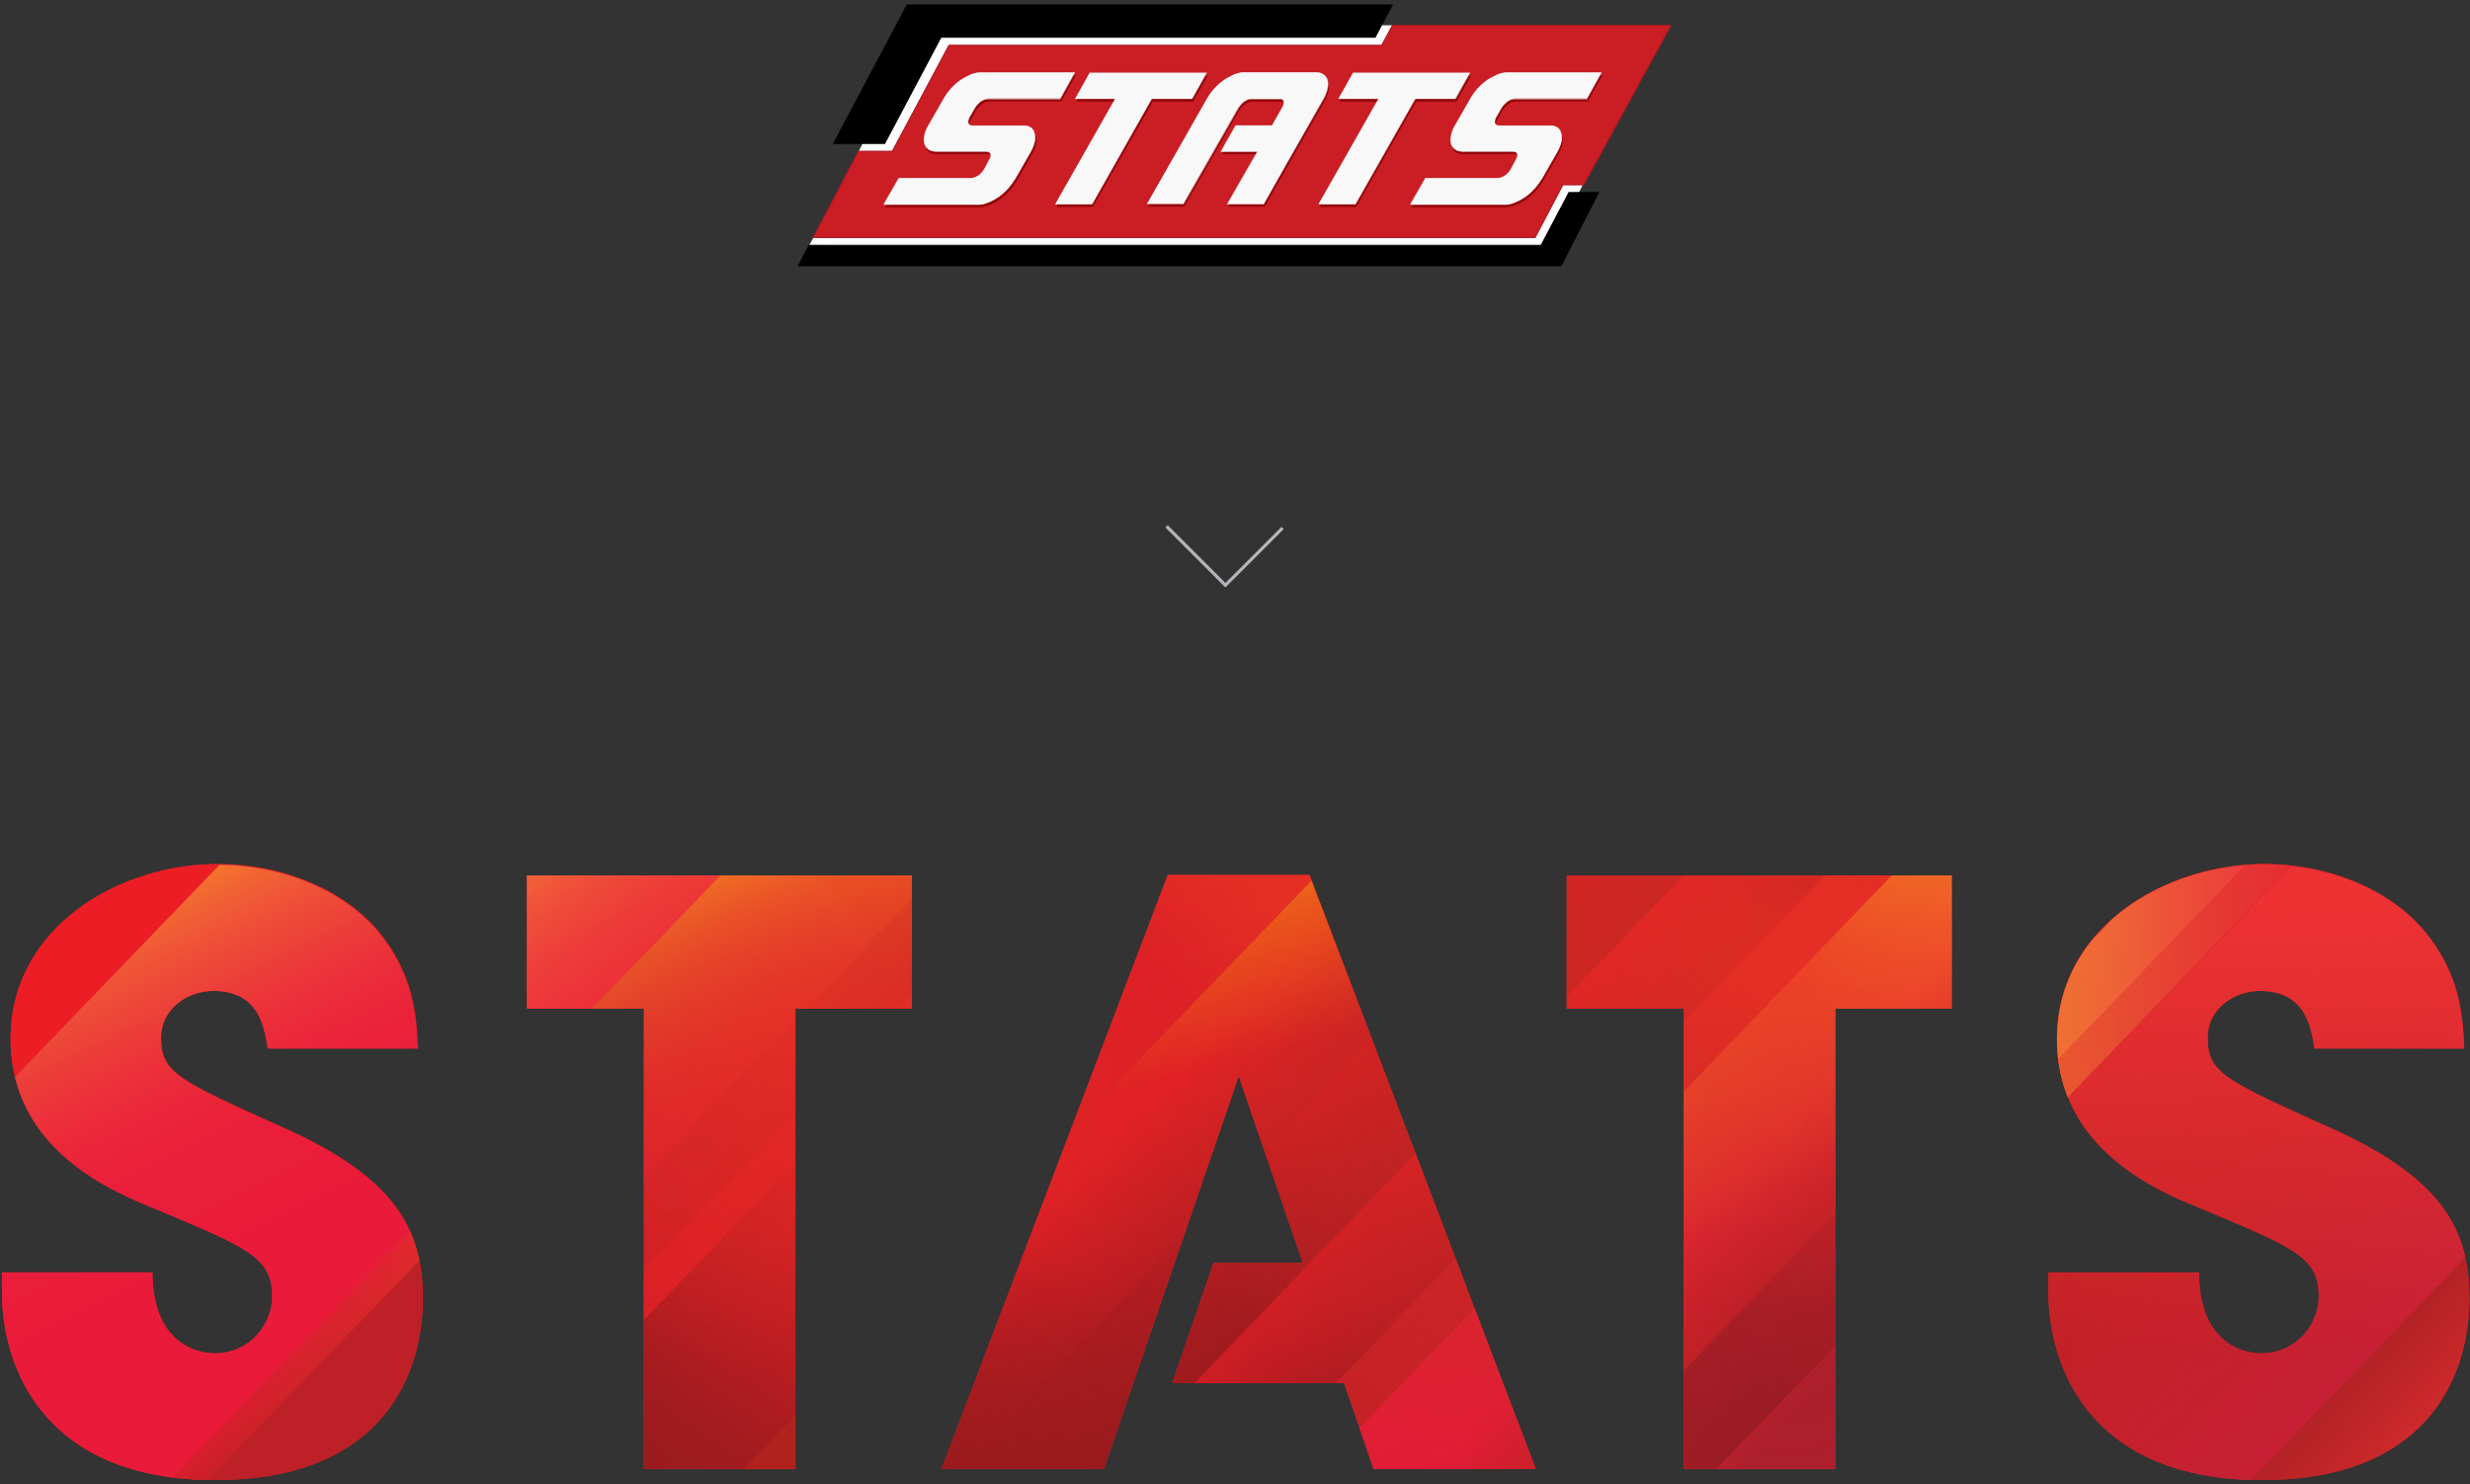<?xml version="1.0" encoding="utf-8"?>
<!-- Generator: Adobe Illustrator 21.0.2, SVG Export Plug-In . SVG Version: 6.00 Build 0)  -->
<svg version="1.1" id="Layer_1" xmlns="http://www.w3.org/2000/svg" xmlns:xlink="http://www.w3.org/1999/xlink" x="0px" y="0px"
	 viewBox="0 0 772 463.9" style="enable-background:new 0 0 772 463.9;" xml:space="preserve">
<rect x="0" y="0" width="772" height="463.9" fill="#333333" stroke="none"/>
<style type="text/css">
	.st0{clip-path:url(#SVGID_1_);fill-rule:evenodd;clip-rule:evenodd;fill:#FFFFFF;}
	.st1{clip-path:url(#SVGID_1_);fill:#CB1E24;}
	.st2{clip-path:url(#SVGID_1_);fill:#A71825;}
	.st3{clip-path:url(#SVGID_1_);fill-rule:evenodd;clip-rule:evenodd;}
	.st4{clip-path:url(#SVGID_1_);}
	.st5{clip-path:url(#SVGID_1_);fill:#94070A;}
	.st6{clip-path:url(#SVGID_1_);fill:#F8F8F9;}
	.st7{fill:none;stroke:#B3B5BA;stroke-miterlimit:10;}
	.st8{clip-path:url(#SVGID_4_);}
	.st9{fill:#DB1F26;}
	.st10{fill:#EA1B3A;}
	.st11{opacity:0.6;fill:url(#SVGID_5_);}
	.st12{fill:#EC1D25;}
	.st13{opacity:0.6;fill:url(#SVGID_6_);}
	.st14{fill:url(#SVGID_7_);}
	.st15{opacity:0.6;fill:url(#SVGID_8_);}
	.st16{opacity:0.2;fill:url(#SVGID_9_);}
	.st17{opacity:0.2;fill:url(#SVGID_10_);}
	.st18{opacity:0.15;fill:url(#SVGID_11_);}
	.st19{opacity:0.15;fill:url(#SVGID_12_);}
	.st20{opacity:0.1;fill:url(#SVGID_13_);}
	.st21{opacity:0.1;fill:url(#SVGID_14_);}
	.st22{fill:url(#SVGID_15_);}
	.st23{fill:url(#SVGID_16_);}
	.st24{fill:url(#SVGID_17_);}
	.st25{fill:url(#SVGID_18_);}
	.st26{opacity:0.7;fill:url(#SVGID_19_);}
	.st27{fill:#CC2027;}
	.st28{fill:url(#SVGID_20_);}
	.st29{fill:url(#SVGID_21_);}
	.st30{opacity:0.7;fill:#E71E25;}
	.st31{opacity:0.7;fill:url(#SVGID_22_);}
	.st32{opacity:0.5;fill:url(#SVGID_23_);}
	.st33{opacity:0.7;fill:url(#SVGID_24_);}
	.st34{opacity:0.7;fill:url(#SVGID_25_);}
	.st35{opacity:0.3;fill:url(#SVGID_26_);}
	.st36{opacity:0.3;fill:url(#SVGID_27_);}
	.st37{opacity:0.4;fill:#E42F25;}
	.st38{fill:#E51E25;}
	.st39{opacity:0.7;fill:url(#SVGID_28_);}
	.st40{opacity:0.7;fill:url(#SVGID_29_);}
	.st41{opacity:0.2;fill:url(#SVGID_30_);}
	.st42{opacity:0.2;fill:url(#SVGID_31_);}
	.st43{opacity:0.8;fill:url(#SVGID_32_);}
	.st44{opacity:0.8;fill:url(#SVGID_33_);}
	.st45{opacity:0.8;fill:url(#SVGID_34_);}
	.st46{fill:url(#SVGID_35_);}
	.st47{fill:url(#SVGID_36_);}
	.st48{fill:url(#SVGID_37_);}
	.st49{fill:#E51E27;}
	.st50{opacity:0.8;fill:url(#SVGID_38_);}
	.st51{opacity:0.8;fill:url(#SVGID_39_);}
	.st52{fill:url(#SVGID_40_);}
	.st53{fill:url(#SVGID_41_);}
	.st54{fill:url(#SVGID_42_);}
	.st55{fill:url(#SVGID_43_);}
	.st56{opacity:0.2;fill:#BD2026;}
	.st57{fill:url(#SVGID_44_);}
	.st58{fill:url(#SVGID_45_);}
	.st59{display:none;opacity:0.9;fill:url(#SVGID_46_);}
	.st60{opacity:0.6;fill:url(#SVGID_47_);}
	.st61{fill:#B11F2F;}
	.st62{opacity:0.2;fill:url(#SVGID_48_);}
	.st63{fill:url(#SVGID_49_);}
	.st64{fill:url(#SVGID_50_);}
	.st65{fill:url(#SVGID_51_);}
	.st66{opacity:0.4;fill:url(#SVGID_52_);}
	.st67{opacity:0.8;fill:url(#SVGID_53_);}
	.st68{opacity:0.5;fill:url(#SVGID_54_);}
	.st69{opacity:0.5;fill:url(#SVGID_55_);}
	.st70{opacity:0.4;fill:url(#SVGID_56_);}
	.st71{opacity:0.3;fill:url(#SVGID_57_);}
	.st72{opacity:0.3;fill:url(#SVGID_58_);}
	.st73{fill:#991B1E;}
	.st74{fill:url(#SVGID_59_);}
	.st75{fill:url(#SVGID_60_);}
	.st76{opacity:0.4;fill:url(#SVGID_61_);}
	.st77{fill:url(#SVGID_62_);}
	.st78{opacity:0.8;fill:url(#SVGID_63_);}
	.st79{fill:#C42126;}
	.st80{opacity:0.2;fill:url(#SVGID_64_);}
	.st81{fill:url(#SVGID_65_);}
	.st82{fill:url(#SVGID_66_);}
	.st83{opacity:0.3;fill:url(#SVGID_67_);}
	.st84{opacity:0.4;}
	.st85{opacity:0.8;fill:#DB1F26;}
	.st86{fill:#BD2026;}
	.st87{opacity:0.6;fill:url(#SVGID_68_);}
	.st88{opacity:0.5;fill:#DE1E31;}
	.st89{opacity:0.3;fill:url(#SVGID_69_);}
	.st90{fill:url(#SVGID_70_);}
	.st91{opacity:0.5;fill:url(#SVGID_71_);}
</style>
<g>
	<defs>
		<rect id="SVGID_3_" x="249.3" width="277.9" height="83.9"/>
	</defs>
	<clipPath id="SVGID_1_">
		<use xlink:href="#SVGID_3_"  style="overflow:visible;"/>
	</clipPath>
	<polyline class="st0" points="254.3,74.2 252.8,76.8 483.8,79.2 495.5,56.2 488.4,56.4 479.7,72.9 254.3,74.2 	"/>
	<polyline class="st0" points="431.5,14.6 435.2,7.9 289.1,7.8 268.1,47.8 284.1,47.8 301.7,14.6 431.5,14.6 	"/>
	<polyline class="st1" points="495,57.8 488.5,57.8 479.8,74.3 254.2,74.3 268.3,47.3 278.9,47.3 296.6,14.1 431.9,14.1 435.2,7.9 
		522.3,7.9 495,57.8 	"/>
	<path class="st2" d="M479.9,74.4h-226l14.3-27.3h10.6L296.5,14h135.3l3.3-6.2h87.4L522.4,8l-27.3,49.9h-6.5L479.9,74.4 M254.4,74.1
		h225.3l8.7-16.5h6.5L522,8.1h-86.7l-3.3,6.2H296.7L279,47.5h-10.6L254.4,74.1z"/>
	<polyline class="st3" points="429.8,11.6 435.1,1.5 283.5,1.5 260.5,44.8 276.5,44.8 294.1,11.6 429.8,11.6 	"/>
	<path class="st4" d="M276.6,45h-16.3l23.1-43.6h152l-5.5,10.4H294.2L276.6,45 M260.8,44.6h15.6L294,11.4h135.7l5.2-9.8H283.6
		L260.8,44.6z"/>
	<polyline class="st3" points="252.8,76.7 249.5,83.1 487.9,83.1 499.6,60.2 490.3,60.2 481.6,76.7 252.8,76.7 	"/>
	<path class="st4" d="M488,83.2H249.3l3.5-6.7h228.8l8.7-16.5h9.6L488,83.2 M249.8,82.9h238l11.6-22.6h-8.9l-8.7,16.5H252.9
		L249.8,82.9z"/>
	<path class="st5" d="M306.9,32.6c-0.7,0.5-1.3,1.2-1.8,2l-1.6,2.8c-0.5,0.8-0.6,1.4-0.4,2c0.2,0.5,0.6,0.8,1.2,0.8h16
		c0.9,0,1.7,0.2,2.3,0.7c0.6,0.4,1,1,1.2,1.7c0.2,0.7,0.2,1.6,0,2.6c-0.2,1-0.6,2.1-1.3,3.2l-4.7,8.2c-0.7,1.1-1.4,2.2-2.4,3.2
		c-0.9,1-1.9,1.9-2.9,2.6c-1,0.7-2.1,1.3-3.2,1.7c-1.1,0.4-2.1,0.7-3,0.7h-29.7l4.7-8.2H304c0.6,0,1.3-0.3,2.1-0.8
		c0.7-0.5,1.3-1.2,1.8-2l1.5-2.8c0.5-0.8,0.6-1.4,0.5-2c-0.1-0.5-0.5-0.8-1.2-0.8h-16c-0.9,0-1.7-0.2-2.3-0.7c-0.6-0.4-1-1-1.2-1.7
		c-0.2-0.7-0.2-1.6,0-2.6c0.2-1,0.6-2.1,1.3-3.2l4.7-8.2c0.6-1.1,1.4-2.2,2.3-3.2c0.9-1,1.9-1.9,2.9-2.6c1-0.7,2.1-1.3,3.2-1.8
		c1.1-0.4,2.1-0.7,3-0.7h29.7l-4.6,8.2h-22.8C308.3,31.8,307.6,32.1,306.9,32.6"/>
	<polyline class="st5" points="348.9,31.8 336.4,31.8 341,23.7 377.5,23.7 372.9,31.8 360.3,31.8 341.6,64.7 330.2,64.7 348.9,31.8 
			"/>
	<path class="st5" d="M386.5,40.1h11.4l3.1-5.5c0.5-0.8,0.6-1.4,0.5-2c-0.1-0.5-0.5-0.8-1.2-0.8h-9.1c-0.6,0-1.3,0.3-2.1,0.8
		c-0.7,0.5-1.3,1.2-1.8,1.9l-17.1,30.1h-11.4l18.7-32.8c0.6-1.1,1.4-2.2,2.3-3.2c0.9-1,1.9-1.9,2.9-2.6c1-0.7,2.1-1.3,3.2-1.8
		c1.1-0.4,2.1-0.7,3-0.7h22.8c0.9,0,1.7,0.2,2.3,0.7c0.6,0.4,1,1,1.2,1.7c0.2,0.7,0.2,1.6,0,2.6c-0.2,1-0.6,2.1-1.2,3.2l-18.7,32.9
		h-11.4l9.4-16.4h-11.4L386.5,40.1"/>
	<polyline class="st5" points="431.1,31.8 418.6,31.8 423.2,23.7 459.8,23.7 455.2,31.8 442.6,31.8 423.9,64.7 412.4,64.7 
		431.1,31.8 	"/>
	<path class="st5" d="M471.4,32.6c-0.7,0.5-1.3,1.2-1.8,2l-1.6,2.8c-0.5,0.8-0.6,1.4-0.4,2c0.2,0.5,0.6,0.8,1.2,0.8h16
		c0.9,0,1.7,0.2,2.3,0.7c0.6,0.4,1,1,1.2,1.7c0.2,0.7,0.2,1.6,0,2.6c-0.2,1-0.6,2.1-1.3,3.2l-4.7,8.2c-0.7,1.1-1.4,2.2-2.4,3.2
		c-0.9,1-1.9,1.9-2.9,2.6c-1,0.7-2.1,1.3-3.2,1.7c-1.1,0.4-2.1,0.7-3,0.7h-29.7l4.7-8.2h22.8c0.6,0,1.3-0.3,2.1-0.8
		c0.7-0.5,1.3-1.2,1.8-2L474,51c0.5-0.8,0.6-1.4,0.5-2c-0.1-0.5-0.5-0.8-1.2-0.8h-16c-0.9,0-1.7-0.2-2.3-0.7c-0.6-0.4-1-1-1.2-1.7
		c-0.2-0.7-0.2-1.6,0-2.6c0.2-1,0.6-2.1,1.3-3.2l4.7-8.2c0.6-1.1,1.4-2.2,2.3-3.2c0.9-1,1.9-1.9,2.9-2.6c1-0.7,2.1-1.3,3.2-1.8
		c1.1-0.4,2.1-0.7,3-0.7h29.7l-4.6,8.2h-22.8C472.8,31.8,472.1,32.1,471.4,32.6"/>
	<path class="st6" d="M306.5,31.7c-0.7,0.5-1.3,1.2-1.8,2l-1.6,2.8c-0.5,0.8-0.6,1.4-0.4,2c0.2,0.5,0.6,0.8,1.2,0.8h16
		c0.9,0,1.7,0.2,2.3,0.7c0.6,0.4,1,1,1.2,1.7c0.2,0.7,0.2,1.6,0,2.6c-0.2,1-0.6,2.1-1.3,3.2l-4.7,8.2c-0.7,1.1-1.4,2.2-2.4,3.2
		c-0.9,1-1.9,1.9-2.9,2.6c-1,0.7-2.1,1.3-3.2,1.7c-1.1,0.4-2.1,0.7-3,0.7h-29.7l4.7-8.2h22.8c0.6,0,1.3-0.3,2.1-0.8
		c0.7-0.5,1.3-1.2,1.8-2l1.5-2.8c0.5-0.8,0.6-1.4,0.5-2c-0.1-0.5-0.5-0.8-1.2-0.8h-16c-0.9,0-1.7-0.2-2.3-0.7c-0.6-0.4-1-1-1.2-1.7
		c-0.2-0.7-0.2-1.6,0-2.6c0.2-1,0.6-2.1,1.3-3.2l4.7-8.2c0.6-1.1,1.4-2.2,2.3-3.2c0.9-1,1.9-1.9,2.9-2.6c1-0.7,2.1-1.3,3.2-1.8
		c1.1-0.4,2.1-0.7,3-0.7H336l-4.6,8.2h-22.8C308,30.9,307.3,31.2,306.5,31.7"/>
	<path class="st6" d="M335.9,22.8l-4.5,8h-22.8c-0.6,0-1.4,0.3-2.1,0.8c-0.7,0.5-1.4,1.2-1.8,2l-1.6,2.8c-0.5,0.8-0.6,1.5-0.5,2
		c0.2,0.6,0.6,0.8,1.3,0.8h16c0.9,0,1.7,0.2,2.3,0.6c0.6,0.4,1,1,1.1,1.7c0.2,0.7,0.2,1.6,0,2.6c-0.2,1-0.6,2.1-1.2,3.2l-4.7,8.2
		c-0.7,1.1-1.4,2.2-2.4,3.2c-0.9,1-1.9,1.9-2.9,2.6c-1,0.7-2.1,1.3-3.2,1.7c-1.1,0.4-2.1,0.6-3,0.6h-29.6l4.6-8h22.8
		c0.6,0,1.4-0.3,2.1-0.8c0.7-0.5,1.4-1.2,1.8-2l1.5-2.8c0.5-0.8,0.6-1.5,0.5-2c-0.1-0.6-0.6-0.8-1.2-0.8h-16c-0.9,0-1.7-0.2-2.3-0.6
		c-0.6-0.4-1-1-1.2-1.7c-0.2-0.7-0.2-1.6,0-2.6c0.2-1,0.6-2.1,1.3-3.2l4.7-8.2c0.6-1.1,1.4-2.2,2.3-3.2c0.9-1,1.9-1.9,2.9-2.6
		c1-0.7,2.1-1.3,3.2-1.7c1.1-0.4,2.1-0.7,3-0.7H335.9 M336,22.7h-29.7c-0.9,0-2,0.2-3,0.7c-1.1,0.4-2.1,1-3.2,1.8
		c-1,0.7-2,1.6-2.9,2.6c-0.9,1-1.7,2.1-2.3,3.2l-4.7,8.2c-0.7,1.1-1.1,2.2-1.3,3.2c-0.2,1-0.2,1.9,0,2.6c0.2,0.7,0.6,1.3,1.2,1.7
		c0.6,0.4,1.4,0.7,2.3,0.7h16c0.6,0,1,0.3,1.2,0.8c0.1,0.5,0,1.2-0.5,2l-1.5,2.8c-0.5,0.8-1.1,1.4-1.8,2c-0.7,0.5-1.4,0.8-2.1,0.8
		h-22.8l-4.7,8.2h29.7c0.9,0,2-0.2,3-0.7c1.1-0.4,2.1-1,3.2-1.7c1-0.7,2-1.6,2.9-2.6c0.9-1,1.7-2.1,2.4-3.2l4.7-8.2
		c0.6-1.1,1-2.2,1.3-3.2c0.2-1,0.2-1.9,0-2.6c-0.2-0.7-0.6-1.3-1.2-1.7c-0.6-0.4-1.4-0.7-2.3-0.7h-16c-0.6,0-1-0.3-1.2-0.8
		c-0.2-0.5,0-1.2,0.4-2l1.6-2.8c0.5-0.8,1-1.4,1.8-2c0.7-0.5,1.4-0.8,2.1-0.8h22.8L336,22.7z"/>
	<polyline class="st6" points="348.5,30.9 336,30.9 340.6,22.7 377.2,22.7 372.6,30.9 360,30.9 341.3,63.8 329.8,63.8 348.5,30.9 	
		"/>
	<path class="st6" d="M377.1,22.8l-4.5,8H360l0,0l-18.7,32.8h-11.3l18.7-32.8l0.1-0.1h-12.5l4.5-8H377.1 M377.2,22.7h-36.5l-4.6,8.2
		h12.5l-18.7,32.9h11.5L360,30.9h12.6L377.2,22.7z"/>
	<path class="st6" d="M386.2,39.2h11.4l3.1-5.5c0.5-0.8,0.6-1.4,0.5-2c-0.1-0.5-0.5-0.8-1.2-0.8h-9.1c-0.6,0-1.3,0.3-2.1,0.8
		c-0.7,0.5-1.3,1.2-1.8,1.9l-17.1,30.1h-11.4l18.7-32.8c0.6-1.1,1.4-2.2,2.3-3.2c0.9-1,1.9-1.9,2.9-2.6c1-0.7,2.1-1.3,3.2-1.8
		c1.1-0.4,2.1-0.7,3-0.7h22.8c0.9,0,1.7,0.2,2.3,0.7c0.6,0.4,1,1,1.2,1.7c0.2,0.7,0.2,1.6,0,2.6c-0.2,1-0.6,2.1-1.2,3.2L395,63.8
		h-11.4l9.4-16.4h-11.4L386.2,39.2"/>
	<path class="st6" d="M411.5,22.8c0.9,0,1.7,0.2,2.3,0.6c0.6,0.4,1,1,1.2,1.7c0.2,0.7,0.2,1.6,0,2.6c-0.2,1-0.6,2.1-1.2,3.2
		L395,63.7h-11.3l9.3-16.3l0.1-0.1h-11.4l4.6-8h11.4l0,0l3.1-5.5c0.5-0.8,0.6-1.5,0.5-2c-0.1-0.6-0.6-0.8-1.2-0.8h-9.1
		c-0.6,0-1.4,0.3-2.1,0.8c-0.7,0.5-1.3,1.2-1.8,2l-17.1,30.1h-11.3L377.2,31c0.6-1.1,1.4-2.2,2.3-3.2c0.9-1,1.9-1.9,2.9-2.6
		c1-0.7,2.1-1.3,3.2-1.7c1.1-0.4,2.1-0.7,3-0.7H411.5 M411.5,22.7h-22.8c-0.9,0-2,0.2-3,0.7c-1.1,0.4-2.1,1-3.2,1.8
		c-1,0.7-2,1.6-2.9,2.6c-0.9,1-1.7,2.1-2.3,3.2l-18.7,32.8h11.4L387,33.6c0.5-0.8,1-1.4,1.8-1.9c0.7-0.5,1.4-0.8,2.1-0.8h9.1
		c0.6,0,1,0.3,1.2,0.8c0.1,0.5,0,1.2-0.5,2l-3.1,5.5h-11.4l-4.7,8.2h11.4l-9.4,16.4H395l18.7-32.9c0.6-1.1,1-2.2,1.2-3.2
		c0.2-1,0.2-1.9,0-2.6c-0.2-0.7-0.6-1.3-1.2-1.7C413.2,22.9,412.4,22.7,411.5,22.7z"/>
	<polyline class="st6" points="430.8,30.9 418.3,30.9 422.9,22.7 459.5,22.7 454.8,30.9 442.3,30.9 423.6,63.8 412.1,63.8 
		430.8,30.9 	"/>
	<path class="st6" d="M459.4,22.8l-4.5,8h-12.6l0,0l-18.7,32.8h-11.3l18.7-32.8l0.1-0.1h-12.5l4.5-8H459.4 M459.5,22.7h-36.5
		l-4.6,8.2h12.5l-18.7,32.9h11.5l18.7-32.9h12.6L459.5,22.7z"/>
	<path class="st6" d="M471.1,31.7c-0.7,0.5-1.3,1.2-1.8,2l-1.6,2.8c-0.5,0.8-0.6,1.4-0.4,2c0.2,0.5,0.6,0.8,1.2,0.8h16
		c0.9,0,1.7,0.2,2.3,0.7c0.6,0.4,1,1,1.2,1.7c0.2,0.7,0.2,1.6,0,2.6c-0.2,1-0.6,2.1-1.3,3.2l-4.7,8.2c-0.7,1.1-1.4,2.2-2.4,3.2
		c-0.9,1-1.9,1.9-2.9,2.6c-1,0.7-2.1,1.3-3.2,1.7c-1.1,0.4-2.1,0.7-3,0.7h-29.7l4.7-8.2h22.8c0.6,0,1.3-0.3,2.1-0.8
		c0.7-0.5,1.3-1.2,1.8-2l1.5-2.8c0.5-0.8,0.6-1.4,0.5-2c-0.1-0.5-0.5-0.8-1.2-0.8h-16c-0.9,0-1.7-0.2-2.3-0.7c-0.6-0.4-1-1-1.2-1.7
		c-0.2-0.7-0.2-1.6,0-2.6c0.2-1,0.6-2.1,1.3-3.2l4.7-8.2c0.6-1.1,1.4-2.2,2.3-3.2c0.9-1,1.9-1.9,2.9-2.6c1-0.7,2.1-1.3,3.2-1.8
		c1.1-0.4,2.1-0.7,3-0.7h29.7l-4.6,8.2h-22.8C472.5,30.9,471.8,31.2,471.1,31.7"/>
	<path class="st6" d="M500.5,22.8l-4.5,8h-22.8c-0.6,0-1.4,0.3-2.1,0.8c-0.7,0.5-1.4,1.2-1.8,2l-1.6,2.8c-0.5,0.8-0.6,1.5-0.5,2
		c0.2,0.6,0.6,0.8,1.3,0.8h16c0.9,0,1.7,0.2,2.3,0.6c0.6,0.4,1,1,1.1,1.7c0.2,0.7,0.2,1.6,0,2.6c-0.2,1-0.6,2.1-1.2,3.2l-4.7,8.2
		c-0.7,1.1-1.4,2.2-2.4,3.2c-0.9,1-1.9,1.9-2.9,2.6c-1,0.7-2.1,1.3-3.2,1.7c-1.1,0.4-2.1,0.6-3,0.6h-29.6l4.6-8h22.8
		c0.7,0,1.4-0.3,2.1-0.8c0.7-0.5,1.4-1.2,1.8-2l1.5-2.8c0.5-0.8,0.6-1.5,0.5-2c-0.1-0.6-0.6-0.8-1.2-0.8h-16c-0.9,0-1.7-0.2-2.3-0.6
		c-0.6-0.4-1-1-1.2-1.7c-0.2-0.7-0.2-1.6,0-2.6c0.2-1,0.6-2,1.3-3.2l4.7-8.2c0.6-1.1,1.4-2.2,2.3-3.2c0.9-1,1.9-1.9,2.9-2.6
		c1-0.7,2.1-1.3,3.2-1.7c1.1-0.4,2.1-0.7,3-0.7H500.5 M500.6,22.7h-29.7c-0.9,0-2,0.2-3,0.7c-1.1,0.4-2.1,1-3.2,1.8
		c-1,0.7-2,1.6-2.9,2.6c-0.9,1-1.7,2.1-2.3,3.2l-4.7,8.2c-0.7,1.1-1.1,2.2-1.3,3.2c-0.2,1-0.2,1.9,0,2.6c0.2,0.7,0.6,1.3,1.2,1.7
		c0.6,0.4,1.4,0.7,2.3,0.7h16c0.6,0,1,0.3,1.2,0.8c0.1,0.5,0,1.2-0.5,2l-1.5,2.8c-0.5,0.8-1.1,1.4-1.8,2c-0.7,0.5-1.4,0.8-2.1,0.8
		h-22.8l-4.7,8.2h29.7c0.9,0,2-0.2,3-0.7c1.1-0.4,2.1-1,3.2-1.7c1-0.7,2-1.6,2.9-2.6c0.9-1,1.7-2.1,2.4-3.2l4.7-8.2
		c0.6-1.1,1-2.2,1.3-3.2c0.2-1,0.2-1.9,0-2.6c-0.2-0.7-0.6-1.3-1.2-1.7c-0.6-0.4-1.4-0.7-2.3-0.7h-16c-0.6,0-1-0.3-1.2-0.8
		c-0.2-0.5,0-1.2,0.4-2l1.6-2.8c0.5-0.8,1.1-1.4,1.8-2c0.7-0.5,1.4-0.8,2.1-0.8H496L500.6,22.7z"/>
</g>
<polyline class="st7" points="364.6,164.5 383,182.9 400.9,165 "/>
<g id="newstats">
	<defs>
		<path id="SVGID_2_" d="M83.7,327.8c-1-6.3-2.5-18.1-17-18.1c-8.3,0-16.3,5.8-16.3,14.5c0,11,5,13.3,38.4,28.3
			c34.6,15.5,43.4,31.6,43.4,53.2c0,27.1-15.5,56.9-64.7,56.9c-53.7,0-66.9-35.1-66.9-58.9v-6h47.1c0,21.6,13.3,25.3,19.3,25.3
			c11.3,0,18.1-9.3,18.1-17.8c0-12.3-7.8-15.3-36.4-27.3c-13-5.3-45.4-18.3-45.4-53.2c0-34.9,33.9-54.7,64.9-54.7
			c18.3,0,38.1,6.8,50.2,21.1c11,13.5,11.8,26.1,12.3,36.6H83.7z M201.3,315.2h-36.6v-41.6H285v41.6h-36.4v143.9h-47.4V315.2z
			 M526.3,315.2h-36.6v-41.6H610v41.6h-36.4v143.9h-47.4V315.2z M723.4,327.8c-1-6.3-2.5-18.1-17.1-18.1c-8.3,0-16.3,5.8-16.3,14.5
			c0,11,5,13.3,38.4,28.3c34.6,15.5,43.4,31.6,43.4,53.2c0,27.1-15.5,56.9-64.7,56.9c-53.7,0-66.9-35.1-66.9-58.9v-6h47.1
			c0,21.6,13.3,25.3,19.3,25.3c11.3,0,18.1-9.3,18.1-17.8c0-12.3-7.8-15.3-36.4-27.3c-13-5.3-45.4-18.3-45.4-53.2
			c0-34.9,33.8-54.7,64.9-54.7c18.3,0,38.1,6.8,50.1,21.1c11,13.5,11.8,26.1,12.3,36.6H723.4z M429.3,459.1H480l-70.7-185.6H365
			l-70.7,185.6H345l42.2-122.8l20,58.4h-27.9l-12.9,37.6h53.7L429.3,459.1z"/>
	</defs>
	<clipPath id="SVGID_4_">
		<use xlink:href="#SVGID_2_"  style="overflow:visible;"/>
	</clipPath>
	<g class="st8">
		<path class="st9" d="M83.7,327.8c-1-6.3-2.5-18.1-17-18.1c-8.3,0-16.3,5.8-16.3,14.5c0,11,5,13.3,38.4,28.3
			c34.6,15.5,43.4,31.6,43.4,53.2c0,27.1-15.5,56.9-64.7,56.9c-53.7,0-66.9-35.1-66.9-58.9v-6h47.1c0,21.6,13.3,25.3,19.3,25.3
			c11.3,0,18.1-9.3,18.1-17.8c0-12.3-7.8-15.3-36.4-27.3c-13-5.3-45.4-18.3-45.4-53.2c0-34.9,33.9-54.7,64.9-54.7
			c18.3,0,38.1,6.8,50.2,21.1c11,13.5,11.8,26.1,12.3,36.6H83.7z M201.3,315.2h-36.6v-41.6H285v41.6h-36.4v143.9h-47.4V315.2z
			 M526.3,315.2h-36.6v-41.6H610v41.6h-36.4v143.9h-47.4V315.2z M723.4,327.8c-1-6.3-2.5-18.1-17.1-18.1c-8.3,0-16.3,5.8-16.3,14.5
			c0,11,5,13.3,38.4,28.3c34.6,15.5,43.4,31.6,43.4,53.2c0,27.1-15.5,56.9-64.7,56.9c-53.7,0-66.9-35.1-66.9-58.9v-6h47.1
			c0,21.6,13.3,25.3,19.3,25.3c11.3,0,18.1-9.3,18.1-17.8c0-12.3-7.8-15.3-36.4-27.3c-13-5.3-45.4-18.3-45.4-53.2
			c0-34.9,33.8-54.7,64.9-54.7c18.3,0,38.1,6.8,50.1,21.1c11,13.5,11.8,26.1,12.3,36.6H723.4z M429.3,459.1H480l-70.7-185.6H365
			l-70.7,185.6H345l42.2-122.8l20,58.4h-27.9l-12.9,37.6h53.7L429.3,459.1z"/>
		<polygon class="st10" points="164.7,273.6 164.7,315.2 185.1,315.2 225.2,273.6 		"/>
		<linearGradient id="SVGID_5_" gradientUnits="userSpaceOnUse" x1="155.391" y1="217.663" x2="205.391" y2="314.662">
			<stop  offset="0" style="stop-color:#FFCE04"/>
			<stop  offset="4.468220e-02" style="stop-color:#FBB81E"/>
			<stop  offset="0.117" style="stop-color:#F69A2C"/>
			<stop  offset="0.195" style="stop-color:#F28033"/>
			<stop  offset="0.279" style="stop-color:#EF6937"/>
			<stop  offset="0.37" style="stop-color:#ED5339"/>
			<stop  offset="0.471" style="stop-color:#EC3F3A"/>
			<stop  offset="0.587" style="stop-color:#EB2D3A"/>
			<stop  offset="0.733" style="stop-color:#EA203A"/>
			<stop  offset="1" style="stop-color:#EA1B3A"/>
		</linearGradient>
		<polygon class="st11" points="164.7,273.6 164.7,315.2 185.1,315.2 225.2,273.6 		"/>
		<polygon class="st12" points="248.7,315.2 285,315.2 285,273.6 225.2,273.6 185.1,315.2 201.3,315.2 201.3,412.5 248.7,363.3 		
			"/>
		<linearGradient id="SVGID_6_" gradientUnits="userSpaceOnUse" x1="177.631" y1="238.021" x2="249.964" y2="347.688">
			<stop  offset="0" style="stop-color:#FFCE04"/>
			<stop  offset="3.652489e-02" style="stop-color:#FDBC1E"/>
			<stop  offset="0.109" style="stop-color:#F89F32"/>
			<stop  offset="0.188" style="stop-color:#F5853B"/>
			<stop  offset="0.273" style="stop-color:#F26F40"/>
			<stop  offset="0.364" style="stop-color:#F15943"/>
			<stop  offset="0.466" style="stop-color:#EF4545"/>
			<stop  offset="0.584" style="stop-color:#EE3545"/>
			<stop  offset="0.731" style="stop-color:#EE2946"/>
			<stop  offset="1" style="stop-color:#EE2546"/>
		</linearGradient>
		<polygon class="st13" points="270.4,315.2 283.8,301.3 255,273.6 164.7,273.6 164.7,315.2 201.3,315.2 201.3,371.5 209,379 
			248.7,337.8 248.7,315.2 		"/>
		<linearGradient id="SVGID_7_" gradientUnits="userSpaceOnUse" x1="200.096" y1="311.962" x2="308.097" y2="389.963">
			<stop  offset="0" style="stop-color:#EC1D25;stop-opacity:0"/>
			<stop  offset="1" style="stop-color:#EC1D25"/>
		</linearGradient>
		<polygon class="st14" points="248.7,315.2 285,315.2 285,273.6 225.2,273.6 185.1,315.2 201.3,315.2 201.3,412.5 248.7,363.3 		
			"/>
		<linearGradient id="SVGID_8_" gradientUnits="userSpaceOnUse" x1="220.513" y1="272.845" x2="245.013" y2="348.845">
			<stop  offset="0" style="stop-color:#FFCE04"/>
			<stop  offset="6.629682e-02" style="stop-color:#F5B518"/>
			<stop  offset="0.187" style="stop-color:#E79121"/>
			<stop  offset="0.312" style="stop-color:#DE7524"/>
			<stop  offset="0.439" style="stop-color:#D75C26"/>
			<stop  offset="0.568" style="stop-color:#D24526"/>
			<stop  offset="0.702" style="stop-color:#CF3327"/>
			<stop  offset="0.842" style="stop-color:#CD2527"/>
			<stop  offset="1" style="stop-color:#CC2027"/>
		</linearGradient>
		<polygon class="st15" points="248.7,315.2 285,315.2 285,273.6 225.2,273.6 185.1,315.2 201.3,315.2 201.3,412.5 248.7,363.3 		
			"/>
		<g>
			<linearGradient id="SVGID_9_" gradientUnits="userSpaceOnUse" x1="315.933" y1="264.051" x2="204.6" y2="378.718">
				<stop  offset="0" style="stop-color:#991B1E"/>
				<stop  offset="5.590320e-02" style="stop-color:#991B1E;stop-opacity:0.944"/>
				<stop  offset="1" style="stop-color:#991B1E;stop-opacity:0"/>
			</linearGradient>
			<polygon class="st16" points="201.3,367.8 201.3,396.8 248.7,347.6 248.7,318.6 			"/>
			<linearGradient id="SVGID_10_" gradientUnits="userSpaceOnUse" x1="315.7" y1="263.825" x2="204.367" y2="378.491">
				<stop  offset="0" style="stop-color:#991B1E"/>
				<stop  offset="5.590320e-02" style="stop-color:#991B1E;stop-opacity:0.944"/>
				<stop  offset="1" style="stop-color:#991B1E;stop-opacity:0"/>
			</linearGradient>
			<polygon class="st17" points="279.9,315.2 285,309.9 285,280.9 252,315.2 			"/>
		</g>
		<g>
			<linearGradient id="SVGID_11_" gradientUnits="userSpaceOnUse" x1="225.775" y1="359.089" x2="300.443" y2="277.756">
				<stop  offset="0" style="stop-color:#991B1E"/>
				<stop  offset="5.590320e-02" style="stop-color:#991B1E;stop-opacity:0.944"/>
				<stop  offset="1" style="stop-color:#991B1E;stop-opacity:0"/>
			</linearGradient>
			<polygon class="st18" points="279.9,315.2 285,309.9 285,280.9 252,315.2 			"/>
			<linearGradient id="SVGID_12_" gradientUnits="userSpaceOnUse" x1="224.666" y1="358.07" x2="299.333" y2="276.736">
				<stop  offset="0" style="stop-color:#991B1E"/>
				<stop  offset="5.590320e-02" style="stop-color:#991B1E;stop-opacity:0.944"/>
				<stop  offset="1" style="stop-color:#991B1E;stop-opacity:0"/>
			</linearGradient>
			<polygon class="st19" points="201.3,367.8 201.3,396.8 248.7,347.6 248.7,318.6 			"/>
		</g>
		<g>
			<linearGradient id="SVGID_13_" gradientUnits="userSpaceOnUse" x1="202.457" y1="399.031" x2="254.96" y2="344.027">
				<stop  offset="0" style="stop-color:#991B1E"/>
				<stop  offset="5.590320e-02" style="stop-color:#991B1E;stop-opacity:0.944"/>
				<stop  offset="1" style="stop-color:#991B1E;stop-opacity:0"/>
			</linearGradient>
			<polygon class="st20" points="285,315.2 285,309.9 279.9,315.2 			"/>
			<linearGradient id="SVGID_14_" gradientUnits="userSpaceOnUse" x1="204.775" y1="401.235" x2="257.276" y2="346.235">
				<stop  offset="0" style="stop-color:#991B1E"/>
				<stop  offset="5.590320e-02" style="stop-color:#991B1E;stop-opacity:0.944"/>
				<stop  offset="1" style="stop-color:#991B1E;stop-opacity:0"/>
			</linearGradient>
			<polygon class="st21" points="248.7,347.6 201.3,396.8 201.3,412.5 248.7,363.3 			"/>
		</g>
		<g>
			<linearGradient id="SVGID_15_" gradientUnits="userSpaceOnUse" x1="177.575" y1="411.234" x2="411.327" y2="411.234">
				<stop  offset="0" style="stop-color:#CC2027"/>
				<stop  offset="5.590320e-02" style="stop-color:#CC2027"/>
				<stop  offset="1" style="stop-color:#CC2027"/>
			</linearGradient>
			<polygon class="st22" points="201.3,412.5 201.3,459.1 232.7,459.1 248.7,442.6 248.7,363.3 			"/>
			<linearGradient id="SVGID_16_" gradientUnits="userSpaceOnUse" x1="177.575" y1="313.505" x2="411.328" y2="313.505">
				<stop  offset="0" style="stop-color:#CC2027"/>
				<stop  offset="5.590320e-02" style="stop-color:#CC2027"/>
				<stop  offset="1" style="stop-color:#CC2027"/>
			</linearGradient>
			<polygon class="st23" points="409.3,273.5 365,273.5 334.5,353.5 409.9,275.2 			"/>
		</g>
		<linearGradient id="SVGID_17_" gradientUnits="userSpaceOnUse" x1="363.041" y1="303.785" x2="389.041" y2="272.452">
			<stop  offset="0" style="stop-color:#DB1F26"/>
			<stop  offset="1" style="stop-color:#E42F25"/>
		</linearGradient>
		<polygon class="st24" points="409.3,273.5 365,273.5 334.5,353.5 409.9,275.2 		"/>
		<linearGradient id="SVGID_18_" gradientUnits="userSpaceOnUse" x1="213.027" y1="445.735" x2="287.027" y2="333.068">
			<stop  offset="0" style="stop-color:#991B1E"/>
			<stop  offset="5.590320e-02" style="stop-color:#991B1E;stop-opacity:0.944"/>
			<stop  offset="1" style="stop-color:#991B1E;stop-opacity:0"/>
		</linearGradient>
		<polygon class="st25" points="248.7,363.3 201.3,412.5 201.3,459.1 232.7,459.1 248.7,442.6 		"/>
		<linearGradient id="SVGID_19_" gradientUnits="userSpaceOnUse" x1="289.398" y1="339.337" x2="202.731" y2="458.003">
			<stop  offset="0" style="stop-color:#EC1D25"/>
			<stop  offset="1" style="stop-color:#EC1D25;stop-opacity:0"/>
		</linearGradient>
		<polygon class="st26" points="248.7,363.3 201.3,412.5 201.3,459.1 232.7,459.1 248.7,442.6 		"/>
		<g>
			<polygon class="st27" points="248.7,442.6 232.7,459.1 248.7,459.1 			"/>
			<polygon class="st27" points="409.9,275.2 334.5,353.5 294.3,459.1 299.1,459.1 370.3,385.2 387.1,336.3 395.1,359.5 
				428.7,324.6 			"/>
		</g>
		<g>
			<linearGradient id="SVGID_20_" gradientUnits="userSpaceOnUse" x1="249.499" y1="440.838" x2="308.831" y2="317.507">
				<stop  offset="0" style="stop-color:#901A1D"/>
				<stop  offset="0.311" style="stop-color:#A71D21"/>
				<stop  offset="0.747" style="stop-color:#C22025"/>
				<stop  offset="1" style="stop-color:#CC2027"/>
			</linearGradient>
			<polygon class="st28" points="248.7,442.6 232.7,459.1 248.7,459.1 			"/>
			<linearGradient id="SVGID_21_" gradientUnits="userSpaceOnUse" x1="317.029" y1="473.325" x2="376.362" y2="349.992">
				<stop  offset="0" style="stop-color:#901A1D"/>
				<stop  offset="0.311" style="stop-color:#A71D21"/>
				<stop  offset="0.747" style="stop-color:#C22025"/>
				<stop  offset="1" style="stop-color:#CC2027"/>
			</linearGradient>
			<polygon class="st29" points="409.9,275.2 334.5,353.5 294.3,459.1 299.1,459.1 370.3,385.2 387.1,336.3 395.1,359.5 
				428.7,324.6 			"/>
		</g>
		<polygon class="st30" points="409.9,275.2 334.5,353.5 294.3,459.1 299.1,459.1 370.3,385.2 387.1,336.3 395.1,359.5 428.7,324.6 
					"/>
		<linearGradient id="SVGID_22_" gradientUnits="userSpaceOnUse" x1="290.528" y1="453.241" x2="337.861" y2="393.908">
			<stop  offset="0" style="stop-color:#901A1D"/>
			<stop  offset="1" style="stop-color:#901A1D;stop-opacity:0"/>
		</linearGradient>
		<polygon class="st31" points="409.9,275.2 334.5,353.5 294.3,459.1 299.1,459.1 370.3,385.2 387.1,336.3 395.1,359.5 428.7,324.6 
					"/>
		
			<linearGradient id="SVGID_23_" gradientUnits="userSpaceOnUse" x1="58.465" y1="655.577" x2="85.133" y2="682.243" gradientTransform="matrix(0.923 7.990000e-02 7.990000e-02 0.917 238.116 -246.288)">
			<stop  offset="5.102040e-03" style="stop-color:#901A1D;stop-opacity:0"/>
			<stop  offset="1" style="stop-color:#901A1D"/>
		</linearGradient>
		<polygon class="st32" points="409.9,275.2 334.5,353.5 294.3,459.1 299.1,459.1 370.3,385.2 387.1,336.3 395.1,359.5 428.7,324.6 
					"/>
		<g>
			<linearGradient id="SVGID_24_" gradientUnits="userSpaceOnUse" x1="220.871" y1="374.236" x2="200.967" y2="297.278">
				<stop  offset="0" style="stop-color:#FFCE04;stop-opacity:0"/>
				<stop  offset="1" style="stop-color:#FFCE04"/>
			</linearGradient>
			<polygon class="st33" points="248.7,442.6 232.7,459.1 248.7,459.1 			"/>
			<linearGradient id="SVGID_25_" gradientUnits="userSpaceOnUse" x1="348.398" y1="341.249" x2="328.493" y2="264.288">
				<stop  offset="0" style="stop-color:#FFCE04;stop-opacity:0"/>
				<stop  offset="1" style="stop-color:#FFCE04"/>
			</linearGradient>
			<polygon class="st34" points="409.9,275.2 334.5,353.5 294.3,459.1 299.1,459.1 370.3,385.2 387.1,336.3 395.1,359.5 
				428.7,324.6 			"/>
		</g>
		<g>
			<linearGradient id="SVGID_26_" gradientUnits="userSpaceOnUse" x1="210.255" y1="394.944" x2="275.589" y2="328.943">
				<stop  offset="0" style="stop-color:#EC1D25"/>
				<stop  offset="1" style="stop-color:#EC1D25;stop-opacity:0"/>
			</linearGradient>
			<polygon class="st35" points="248.7,347.6 201.3,396.8 201.3,412.5 248.7,363.3 			"/>
			<linearGradient id="SVGID_27_" gradientUnits="userSpaceOnUse" x1="206.825" y1="391.554" x2="272.161" y2="325.551">
				<stop  offset="0" style="stop-color:#EC1D25"/>
				<stop  offset="1" style="stop-color:#EC1D25;stop-opacity:0"/>
			</linearGradient>
			<polygon class="st36" points="285,315.2 285,309.9 279.9,315.2 			"/>
		</g>
		<polygon class="st37" points="232.7,459.1 248.7,459.1 248.7,445.2 248.7,442.6 		"/>
		<g>
			<polygon class="st38" points="489.7,273.6 489.7,311.6 526.3,273.6 			"/>
			<polygon class="st38" points="395.1,359.5 407.2,394.7 379.3,394.7 366.4,432.3 373.4,432.3 442.4,360.6 428.7,324.6 			"/>
			<polygon class="st38" points="370.3,385.2 299.1,459.1 345,459.1 			"/>
		</g>
		<g>
			<radialGradient id="SVGID_28_" cx="249.966" cy="324.651" r="108" gradientUnits="userSpaceOnUse">
				<stop  offset="0" style="stop-color:#E93125"/>
				<stop  offset="1" style="stop-color:#E93125;stop-opacity:0"/>
			</radialGradient>
			<path class="st39" d="M285,315.2v-41.6H164.7v41.6h36.6v105.9c14.3,7.2,30.4,11.4,47.4,11.6V315.2H285z"/>
			<radialGradient id="SVGID_29_" cx="249.967" cy="324.651" r="107.999" gradientUnits="userSpaceOnUse">
				<stop  offset="0" style="stop-color:#E93125"/>
				<stop  offset="1" style="stop-color:#E93125;stop-opacity:0"/>
			</radialGradient>
			<path class="st40" d="M358,324.7c0-8.6-1-17-2.9-25l-43.3,113.6C339.7,393.7,358,361.3,358,324.7z"/>
		</g>
		<g>
			<radialGradient id="SVGID_30_" cx="393.299" cy="339.318" r="108" gradientUnits="userSpaceOnUse">
				<stop  offset="0" style="stop-color:#E93125"/>
				<stop  offset="1" style="stop-color:#E93125;stop-opacity:0"/>
			</radialGradient>
			<path class="st41" d="M489.7,315.2h8.9c-2-8.7-5-16.9-8.9-24.7V315.2z"/>
			<radialGradient id="SVGID_31_" cx="393.299" cy="339.318" r="108" gradientUnits="userSpaceOnUse">
				<stop  offset="0" style="stop-color:#E93125"/>
				<stop  offset="1" style="stop-color:#E93125;stop-opacity:0"/>
			</radialGradient>
			<path class="st42" d="M365,273.5l-52.4,137.5c10.7,12.1,24.1,21.7,39.3,28l35.3-102.8l20,58.4h-27.9l-12.9,37.6h53.7l3.7,10.6
				c15.5-4.5,29.6-12.5,41.4-23l-55.8-146.5H365z"/>
		</g>
		<g>
			<linearGradient id="SVGID_32_" gradientUnits="userSpaceOnUse" x1="516.299" y1="300.735" x2="461.675" y2="247.227">
				<stop  offset="0" style="stop-color:#901A1D"/>
				<stop  offset="5.590320e-02" style="stop-color:#901A1D;stop-opacity:0.944"/>
				<stop  offset="1" style="stop-color:#901A1D;stop-opacity:0"/>
			</linearGradient>
			<polygon class="st43" points="489.7,273.6 489.7,311.6 526.3,273.6 			"/>
			<linearGradient id="SVGID_33_" gradientUnits="userSpaceOnUse" x1="366.673" y1="453.478" x2="312.051" y2="399.971">
				<stop  offset="0" style="stop-color:#901A1D"/>
				<stop  offset="5.590320e-02" style="stop-color:#901A1D;stop-opacity:0.944"/>
				<stop  offset="1" style="stop-color:#901A1D;stop-opacity:0"/>
			</linearGradient>
			<polygon class="st44" points="370.3,385.2 299.1,459.1 345,459.1 			"/>
			<linearGradient id="SVGID_34_" gradientUnits="userSpaceOnUse" x1="419.296" y1="399.76" x2="364.671" y2="346.251">
				<stop  offset="0" style="stop-color:#901A1D"/>
				<stop  offset="5.590320e-02" style="stop-color:#901A1D;stop-opacity:0.944"/>
				<stop  offset="1" style="stop-color:#901A1D;stop-opacity:0"/>
			</linearGradient>
			<polygon class="st45" points="395.1,359.5 407.2,394.7 379.3,394.7 366.4,432.3 373.4,432.3 442.4,360.6 428.7,324.6 			"/>
		</g>
		<g>
			<linearGradient id="SVGID_35_" gradientUnits="userSpaceOnUse" x1="317.099" y1="507.131" x2="430.431" y2="368.465">
				<stop  offset="0" style="stop-color:#901A1D"/>
				<stop  offset="5.590320e-02" style="stop-color:#901A1D;stop-opacity:0.944"/>
				<stop  offset="1" style="stop-color:#901A1D;stop-opacity:0"/>
			</linearGradient>
			<polygon class="st46" points="489.7,273.6 489.7,311.6 526.3,273.6 			"/>
			<linearGradient id="SVGID_36_" gradientUnits="userSpaceOnUse" x1="305.992" y1="498.056" x2="419.326" y2="359.389">
				<stop  offset="0" style="stop-color:#901A1D"/>
				<stop  offset="5.590320e-02" style="stop-color:#901A1D;stop-opacity:0.944"/>
				<stop  offset="1" style="stop-color:#901A1D;stop-opacity:0"/>
			</linearGradient>
			<polygon class="st47" points="395.1,359.5 407.2,394.7 379.3,394.7 366.4,432.3 373.4,432.3 442.4,360.6 428.7,324.6 			"/>
			<linearGradient id="SVGID_37_" gradientUnits="userSpaceOnUse" x1="296.558" y1="490.344" x2="409.891" y2="351.677">
				<stop  offset="0" style="stop-color:#901A1D"/>
				<stop  offset="5.590320e-02" style="stop-color:#901A1D;stop-opacity:0.944"/>
				<stop  offset="1" style="stop-color:#901A1D;stop-opacity:0"/>
			</linearGradient>
			<polygon class="st48" points="370.3,385.2 299.1,459.1 345,459.1 			"/>
		</g>
		<g>
			<polygon class="st49" points="526.3,273.6 489.7,311.6 489.7,315.2 526.3,315.2 526.3,319.4 570.5,273.6 			"/>
			<polygon class="st49" points="373.4,432.3 417.6,432.3 455,393.5 442.4,360.6 			"/>
		</g>
		<g>
			<linearGradient id="SVGID_38_" gradientUnits="userSpaceOnUse" x1="552.307" y1="317.667" x2="509.593" y2="272.981">
				<stop  offset="0" style="stop-color:#901A1D"/>
				<stop  offset="1" style="stop-color:#901A1D;stop-opacity:0"/>
			</linearGradient>
			<polygon class="st50" points="526.3,273.6 489.7,311.6 489.7,315.2 526.3,315.2 526.3,319.4 570.5,273.6 			"/>
			<linearGradient id="SVGID_39_" gradientUnits="userSpaceOnUse" x1="437.492" y1="427.417" x2="394.777" y2="382.73">
				<stop  offset="0" style="stop-color:#901A1D"/>
				<stop  offset="1" style="stop-color:#901A1D;stop-opacity:0"/>
			</linearGradient>
			<polygon class="st51" points="373.4,432.3 417.6,432.3 455,393.5 442.4,360.6 			"/>
		</g>
		<g>
			<linearGradient id="SVGID_40_" gradientUnits="userSpaceOnUse" x1="477.628" y1="381.96" x2="634.13" y2="224.459">
				<stop  offset="0" style="stop-color:#C42126"/>
				<stop  offset="1" style="stop-color:#EE2D28"/>
			</linearGradient>
			<polygon class="st52" points="417.6,432.3 420.1,432.3 424.9,446.3 460.9,409 455,393.5 			"/>
			<linearGradient id="SVGID_41_" gradientUnits="userSpaceOnUse" x1="475.911" y1="380.253" x2="632.41" y2="222.754">
				<stop  offset="0" style="stop-color:#C42126"/>
				<stop  offset="1" style="stop-color:#EE2D28"/>
			</linearGradient>
			<polygon class="st53" points="570.5,273.6 526.3,319.4 526.3,341.1 591.3,273.6 			"/>
		</g>
		<g>
			<linearGradient id="SVGID_42_" gradientUnits="userSpaceOnUse" x1="525.358" y1="250.201" x2="593.358" y2="410.202">
				<stop  offset="0" style="stop-color:#FFCE04"/>
				<stop  offset="4.468220e-02" style="stop-color:#FBB81E"/>
				<stop  offset="0.117" style="stop-color:#F69A2C"/>
				<stop  offset="0.195" style="stop-color:#F28033"/>
				<stop  offset="0.279" style="stop-color:#EF6937"/>
				<stop  offset="0.37" style="stop-color:#ED5339"/>
				<stop  offset="0.471" style="stop-color:#EC3F3A"/>
				<stop  offset="0.587" style="stop-color:#EB2D3A"/>
				<stop  offset="0.733" style="stop-color:#EA203A"/>
				<stop  offset="1" style="stop-color:#EA1B3A"/>
			</linearGradient>
			<polygon class="st54" points="573.7,315.2 610,315.2 610,273.6 591.3,273.6 526.3,341.1 526.3,428.3 573.7,379.1 			"/>
			<linearGradient id="SVGID_43_" gradientUnits="userSpaceOnUse" x1="391.175" y1="307.232" x2="459.173" y2="467.228">
				<stop  offset="0" style="stop-color:#FFCE04"/>
				<stop  offset="4.468220e-02" style="stop-color:#FBB81E"/>
				<stop  offset="0.117" style="stop-color:#F69A2C"/>
				<stop  offset="0.195" style="stop-color:#F28033"/>
				<stop  offset="0.279" style="stop-color:#EF6937"/>
				<stop  offset="0.37" style="stop-color:#ED5339"/>
				<stop  offset="0.471" style="stop-color:#EC3F3A"/>
				<stop  offset="0.587" style="stop-color:#EB2D3A"/>
				<stop  offset="0.733" style="stop-color:#EA203A"/>
				<stop  offset="1" style="stop-color:#EA1B3A"/>
			</linearGradient>
			<polygon class="st55" points="480,459.1 460.9,409 424.9,446.3 429.3,459.1 			"/>
			<polygon class="st56" points="480,459.1 460.9,409 424.9,446.3 429.3,459.1 			"/>
		</g>
		<g>
			<linearGradient id="SVGID_44_" gradientUnits="userSpaceOnUse" x1="459.817" y1="448.8" x2="482.317" y2="471.299">
				<stop  offset="0" style="stop-color:#C42126;stop-opacity:0"/>
				<stop  offset="1" style="stop-color:#C42126"/>
			</linearGradient>
			<polygon class="st57" points="480,459.1 460.9,409 424.9,446.3 429.3,459.1 			"/>
			<linearGradient id="SVGID_45_" gradientUnits="userSpaceOnUse" x1="562.928" y1="345.69" x2="585.428" y2="368.19">
				<stop  offset="0" style="stop-color:#C42126;stop-opacity:0"/>
				<stop  offset="1" style="stop-color:#C42126"/>
			</linearGradient>
			<polygon class="st58" points="573.7,315.2 610,315.2 610,273.6 591.3,273.6 526.3,341.1 526.3,428.3 573.7,379.1 			"/>
		</g>
		<g>
			<linearGradient id="SVGID_46_" gradientUnits="userSpaceOnUse" x1="464.43" y1="453.412" x2="417.118" y2="406.1">
				<stop  offset="0" style="stop-color:#FFCE04;stop-opacity:0"/>
				<stop  offset="0.842" style="stop-color:#FFCE04;stop-opacity:0.996"/>
				<stop  offset="0.846" style="stop-color:#FFCE04"/>
			</linearGradient>
			<polygon class="st59" points="480,459.1 460.9,409 424.9,446.3 429.3,459.1 			"/>
			<linearGradient id="SVGID_47_" gradientUnits="userSpaceOnUse" x1="576.275" y1="365.195" x2="506.942" y2="243.195">
				<stop  offset="0" style="stop-color:#FFCE04;stop-opacity:0"/>
				<stop  offset="0.842" style="stop-color:#FFCE04;stop-opacity:0.996"/>
				<stop  offset="0.846" style="stop-color:#FFCE04"/>
			</linearGradient>
			<polygon class="st60" points="573.7,315.2 610,315.2 610,273.6 591.3,273.6 526.3,341.1 526.3,428.3 573.7,379.1 			"/>
		</g>
		<g>
			<polygon class="st61" points="573.7,420.5 536.5,459.1 573.7,459.1 			"/>
		</g>
		<g>
			<linearGradient id="SVGID_48_" gradientUnits="userSpaceOnUse" x1="552.875" y1="437.813" x2="558.875" y2="443.313">
				<stop  offset="0" style="stop-color:#EE2D28"/>
				<stop  offset="1" style="stop-color:#EE2D28;stop-opacity:0"/>
			</linearGradient>
			<polygon class="st62" points="573.7,420.5 536.5,459.1 573.7,459.1 			"/>
		</g>
		<g>
			<linearGradient id="SVGID_49_" gradientUnits="userSpaceOnUse" x1="521.429" y1="362.823" x2="551.429" y2="431.488">
				<stop  offset="0" style="stop-color:#FFCE04"/>
				<stop  offset="1" style="stop-color:#FFCE04;stop-opacity:0"/>
			</linearGradient>
			<polygon class="st63" points="573.7,420.5 536.5,459.1 573.7,459.1 			"/>
		</g>
		<g>
			<linearGradient id="SVGID_50_" gradientUnits="userSpaceOnUse" x1="592.984" y1="476.59" x2="569.613" y2="453.928">
				<stop  offset="0" style="stop-color:#C72037"/>
				<stop  offset="1" style="stop-color:#C72037;stop-opacity:0"/>
			</linearGradient>
			<polygon class="st64" points="573.7,420.5 536.5,459.1 573.7,459.1 			"/>
		</g>
		<g>
			<linearGradient id="SVGID_51_" gradientUnits="userSpaceOnUse" x1="544.85" y1="429.789" x2="708.849" y2="257.29">
				<stop  offset="0" style="stop-color:#9F1C27"/>
				<stop  offset="0.186" style="stop-color:#B51E27"/>
				<stop  offset="0.449" style="stop-color:#CD1E26"/>
				<stop  offset="0.717" style="stop-color:#DC1E26"/>
				<stop  offset="1" style="stop-color:#E31E26"/>
			</linearGradient>
			<polygon class="st65" points="526.3,428.3 526.3,459.1 536.5,459.1 573.7,420.5 573.7,379.1 			"/>
		</g>
		<g>
			<linearGradient id="SVGID_52_" gradientUnits="userSpaceOnUse" x1="567.415" y1="435.195" x2="548.845" y2="418.054">
				<stop  offset="0" style="stop-color:#901A1D;stop-opacity:1"/>
				<stop  offset="0.944" style="stop-color:#901A1D;stop-opacity:5.585188e-02"/>
				<stop  offset="1" style="stop-color:#901A1D;stop-opacity:0"/>
			</linearGradient>
			<polygon class="st66" points="526.3,428.3 526.3,459.1 536.5,459.1 573.7,420.5 573.7,379.1 			"/>
		</g>
		<g>
			<radialGradient id="SVGID_53_" cx="556.299" cy="302.318" r="108" gradientUnits="userSpaceOnUse">
				<stop  offset="0" style="stop-color:#E93125"/>
				<stop  offset="1" style="stop-color:#E93125;stop-opacity:0"/>
			</radialGradient>
			<path class="st67" d="M610,315.2v-41.6H489.7v41.6h36.6v90.9c9.5,2.8,19.6,4.2,30,4.2c5.9,0,11.7-0.5,17.4-1.4v-93.7H610z"/>
		</g>
		<g>
			<radialGradient id="SVGID_54_" cx="476.299" cy="352.318" r="108" gradientUnits="userSpaceOnUse">
				<stop  offset="0" style="stop-color:#E93125"/>
				<stop  offset="1" style="stop-color:#E93125;stop-opacity:0"/>
			</radialGradient>
			<path class="st68" d="M409.3,273.5h-6.8c-21,19.7-34.1,47.7-34.1,78.8c0,9.7,1.3,19.1,3.7,28.1l15.1-44.1l20,58.4h-27.9l-1,3
				c6.1,13.2,14.8,25,25.5,34.6h16.3l5.2,15.2c10.7,5.8,22.5,9.8,35.1,11.6H480L409.3,273.5z"/>
			<radialGradient id="SVGID_55_" cx="476.299" cy="352.318" r="108" gradientUnits="userSpaceOnUse">
				<stop  offset="0" style="stop-color:#E93125"/>
				<stop  offset="1" style="stop-color:#E93125;stop-opacity:0"/>
			</radialGradient>
			<path class="st69" d="M550.2,273.6h-60.5v41.6h36.6v132.9c20.6-10.8,37.3-28,47.4-49v-83.9h4.1
				C571.9,299.2,562.4,285,550.2,273.6z"/>
		</g>
		<radialGradient id="SVGID_56_" cx="441.632" cy="391.984" r="52.627" gradientUnits="userSpaceOnUse">
			<stop  offset="0" style="stop-color:#C42126"/>
			<stop  offset="1" style="stop-color:#C42126;stop-opacity:0"/>
		</radialGradient>
		<path class="st70" d="M471,435.6l-36.5-95.8c-16,2.2-29.7,11.5-37.8,24.6l10.4,30.2h-18.1c0.8,15.1,7.9,28.5,18.8,37.6h12.2
			l3.1,8.9c5.8,2.2,12,3.3,18.5,3.3C452.5,444.6,462.6,441.3,471,435.6z"/>
		<g>
			<radialGradient id="SVGID_57_" cx="559.299" cy="412.317" r="108" gradientUnits="userSpaceOnUse">
				<stop  offset="0" style="stop-color:#9E1C27"/>
				<stop  offset="1" style="stop-color:#9E1C27;stop-opacity:0"/>
			</radialGradient>
			<path class="st71" d="M453.6,389.9c-1.5,7.2-2.3,14.7-2.3,22.4c0,16.8,3.8,32.7,10.7,46.8h18L453.6,389.9z"/>
			<radialGradient id="SVGID_58_" cx="559.299" cy="412.318" r="107.999" gradientUnits="userSpaceOnUse">
				<stop  offset="0" style="stop-color:#9E1C27"/>
				<stop  offset="1" style="stop-color:#9E1C27;stop-opacity:0"/>
			</radialGradient>
			<path class="st72" d="M526.3,459.1h47.4V315.2h32.9c-14.3-7-30.3-10.9-47.3-10.9c-17,0-33,3.9-47.3,10.9h14.3V459.1z"/>
		</g>
		<path class="st73" d="M771.8,405.7c0-5.1-0.5-9.8-1.7-14.4l-68.6,71.2c1.8,0.1,3.7,0.1,5.6,0.1
			C756.3,462.7,771.8,432.8,771.8,405.7z"/>
		<linearGradient id="SVGID_59_" gradientUnits="userSpaceOnUse" x1="780.143" y1="468.457" x2="717.82" y2="410.033">
			<stop  offset="0" style="stop-color:#EE3234"/>
			<stop  offset="1" style="stop-color:#EE3234;stop-opacity:0"/>
		</linearGradient>
		<path class="st74" d="M771.8,405.7c0-5.1-0.5-9.8-1.7-14.4l-68.6,71.2c1.8,0.1,3.7,0.1,5.6,0.1
			C756.3,462.7,771.8,432.8,771.8,405.7z"/>
		<linearGradient id="SVGID_60_" gradientUnits="userSpaceOnUse" x1="543.793" y1="430.689" x2="707.795" y2="258.187">
			<stop  offset="0" style="stop-color:#9C1C2A"/>
			<stop  offset="0.207" style="stop-color:#B41E2A"/>
			<stop  offset="0.463" style="stop-color:#CB1E28"/>
			<stop  offset="0.725" style="stop-color:#DA1F27"/>
			<stop  offset="1" style="stop-color:#E01F27"/>
		</linearGradient>
		<path class="st75" d="M707.9,270.1c-17.3,0-35.5,6.1-48.2,17.6l-5.4,5.6c-7,8.4-11.4,19-11.4,31.5c0,6.9,1.3,12.9,3.4,18.2
			l69.8-72.4C713.4,270.3,710.6,270.1,707.9,270.1z"/>
		<linearGradient id="SVGID_61_" gradientUnits="userSpaceOnUse" x1="682.716" y1="308.123" x2="664.147" y2="290.982">
			<stop  offset="0" style="stop-color:#8E191F;stop-opacity:1"/>
			<stop  offset="0.944" style="stop-color:#8E191F;stop-opacity:5.585188e-02"/>
			<stop  offset="1" style="stop-color:#8E191F;stop-opacity:0"/>
		</linearGradient>
		<path class="st76" d="M707.9,270.1c-17.3,0-35.5,6.1-48.2,17.6l-5.4,5.6c-7,8.4-11.4,19-11.4,31.5c0,6.9,1.3,12.9,3.4,18.2
			l69.8-72.4C713.4,270.3,710.6,270.1,707.9,270.1z"/>
		<linearGradient id="SVGID_62_" gradientUnits="userSpaceOnUse" x1="591.786" y1="305.054" x2="821.444" y2="309.025">
			<stop  offset="0" style="stop-color:#FFCE04"/>
			<stop  offset="4.468220e-02" style="stop-color:#FBB81E"/>
			<stop  offset="0.117" style="stop-color:#F69A2C"/>
			<stop  offset="0.195" style="stop-color:#F28033"/>
			<stop  offset="0.279" style="stop-color:#EF6937"/>
			<stop  offset="0.37" style="stop-color:#ED5339"/>
			<stop  offset="0.471" style="stop-color:#EC3F3A"/>
			<stop  offset="0.587" style="stop-color:#EB2D3A"/>
			<stop  offset="0.733" style="stop-color:#EA203A"/>
			<stop  offset="1" style="stop-color:#EA1B3A"/>
		</linearGradient>
		<path class="st77" d="M707.9,270.1c-17.3,0-35.5,6.1-48.2,17.6l-5.4,5.6c-7,8.4-11.4,19-11.4,31.5c0,6.9,1.3,12.9,3.4,18.2
			l69.8-72.4C713.4,270.3,710.6,270.1,707.9,270.1z"/>
		<radialGradient id="SVGID_63_" cx="554.3" cy="302.318" r="108" gradientUnits="userSpaceOnUse">
			<stop  offset="0" style="stop-color:#E6322B"/>
			<stop  offset="1" style="stop-color:#E6322B;stop-opacity:0"/>
		</radialGradient>
		<path class="st78" d="M661.1,286.4c-10.9,9.2-18.2,22.1-18.2,38.3c0,10.7,3.1,19.4,7.7,26.4c7.4-14.7,11.7-31.3,11.7-48.8
			C662.3,296.9,661.9,291.6,661.1,286.4z"/>
		<path class="st79" d="M728.4,352.6c-33.4-15-38.4-17.3-38.4-28.3c0-8.8,8-14.5,16.3-14.5c14.5,0,16,11.8,17.1,18.1h46.9
			c-0.5-10.5-1.3-23.1-12.3-36.6c-10.2-12.2-26.1-18.9-41.9-20.6L646.4,343c8.7,21.5,31.5,30.7,42,34.9c28.6,12,36.4,15,36.4,27.3
			c0,8.5-6.8,17.8-18.1,17.8c-6,0-19.3-3.8-19.3-25.3h-47.1v6c0,23.3,12.7,57.3,63.2,58.9l67.1-69.7
			C767,377.5,755.8,364.9,728.4,352.6z"/>
		
			<linearGradient id="SVGID_64_" gradientUnits="userSpaceOnUse" x1="1112.144" y1="759.12" x2="1118.144" y2="764.62" gradientTransform="matrix(1.743 0.716 0.716 1.69 -1831.602 -1764.399)">
			<stop  offset="0" style="stop-color:#EE2E2D"/>
			<stop  offset="1" style="stop-color:#EE2E2D;stop-opacity:0"/>
		</linearGradient>
		<path class="st80" d="M728.4,352.6c-33.4-15-38.4-17.3-38.4-28.3c0-8.8,8-14.5,16.3-14.5c14.5,0,16,11.8,17.1,18.1h46.9
			c-0.5-10.5-1.3-23.1-12.3-36.6c-10.2-12.2-26.1-18.9-41.9-20.6L646.4,343c8.7,21.5,31.5,30.7,42,34.9c28.6,12,36.4,15,36.4,27.3
			c0,8.5-6.8,17.8-18.1,17.8c-6,0-19.3-3.8-19.3-25.3h-47.1v6c0,23.3,12.7,57.3,63.2,58.9l67.1-69.7
			C767,377.5,755.8,364.9,728.4,352.6z"/>
		
			<linearGradient id="SVGID_65_" gradientUnits="userSpaceOnUse" x1="1155.989" y1="800.417" x2="1132.617" y2="777.752" gradientTransform="matrix(1.743 0.716 0.716 1.69 -1831.602 -1764.399)">
			<stop  offset="0" style="stop-color:#C72037"/>
			<stop  offset="1" style="stop-color:#C72037;stop-opacity:0"/>
		</linearGradient>
		<path class="st81" d="M728.4,352.6c-33.4-15-38.4-17.3-38.4-28.3c0-8.8,8-14.5,16.3-14.5c14.5,0,16,11.8,17.1,18.1h46.9
			c-0.5-10.5-1.3-23.1-12.3-36.6c-10.2-12.2-26.1-18.9-41.9-20.6L646.4,343c8.7,21.5,31.5,30.7,42,34.9c28.6,12,36.4,15,36.4,27.3
			c0,8.5-6.8,17.8-18.1,17.8c-6,0-19.3-3.8-19.3-25.3h-47.1v6c0,23.3,12.7,57.3,63.2,58.9l67.1-69.7
			C767,377.5,755.8,364.9,728.4,352.6z"/>
		
			<linearGradient id="SVGID_66_" gradientUnits="userSpaceOnUse" x1="1116.77" y1="738.207" x2="1146.769" y2="806.872" gradientTransform="matrix(1.743 0.716 0.716 1.69 -1831.602 -1764.399)">
			<stop  offset="0" style="stop-color:#EE3234"/>
			<stop  offset="1" style="stop-color:#EE3234;stop-opacity:0"/>
		</linearGradient>
		<path class="st82" d="M728.4,352.6c-33.4-15-38.4-17.3-38.4-28.3c0-8.8,8-14.5,16.3-14.5c14.5,0,16,11.8,17.1,18.1h46.9
			c-0.5-10.5-1.3-23.1-12.3-36.6c-10.2-12.2-26.1-18.9-41.9-20.6L646.4,343c8.7,21.5,31.5,30.7,42,34.9c28.6,12,36.4,15,36.4,27.3
			c0,8.5-6.8,17.8-18.1,17.8c-6,0-19.3-3.8-19.3-25.3h-47.1v6c0,23.3,12.7,57.3,63.2,58.9l67.1-69.7
			C767,377.5,755.8,364.9,728.4,352.6z"/>
		<radialGradient id="SVGID_67_" cx="557.3" cy="412.319" r="108.001" gradientUnits="userSpaceOnUse">
			<stop  offset="0" style="stop-color:#9C1B2A"/>
			<stop  offset="1" style="stop-color:#9C1B2A;stop-opacity:0"/>
		</radialGradient>
		<path class="st83" d="M664.3,397.7h-24.1v6c0,14,4.6,31.8,19.1,44.1c3.9-11.1,6-23.1,6-35.6C665.3,407.4,665,402.5,664.3,397.7z"
			/>
		<g class="st84">
			<path class="st85" d="M716.1,270.6c-2.8-0.3-5.5-0.5-8.3-0.5c-2,0-4.1,0.1-6.1,0.3L643.3,331c0.5,4.4,1.6,8.3,3,11.9L716.1,270.6
				z"/>
		</g>
		<path class="st86" d="M132.1,405.7c0-7.6-1.1-14.5-4-20.9l-74.2,77c4.2,0.5,8.7,0.8,13.5,0.8C116.5,462.7,132.1,432.8,132.1,405.7
			z"/>
		<path class="st12" d="M68.1,270.1c-31.1,0-64.9,19.8-64.9,54.7c0,4.3,0.5,8.3,1.4,11.9l64.1-66.6
			C68.5,270.1,68.3,270.1,68.1,270.1z"/>
		<path class="st10" d="M88.7,352.6c-33.4-15-38.4-17.3-38.4-28.3c0-8.8,8-14.5,16.3-14.5c14.5,0,16,11.8,17,18.1h46.9
			c-0.5-10.5-1.3-23.1-12.3-36.6c-11.9-14.1-31.4-20.9-49.6-21L4.6,336.7c6.3,26,32.6,36.6,44,41.2c28.6,12,36.4,15,36.4,27.3
			c0,8.5-6.8,17.8-18.1,17.8c-6,0-19.3-3.8-19.3-25.3H0.4v6c0,22,11.4,53.7,55.5,58.3l72.8-75.6C123.7,373.9,112.2,363.1,88.7,352.6
			z"/>
		
			<linearGradient id="SVGID_68_" gradientUnits="userSpaceOnUse" x1="-13.596" y1="251.327" x2="36.404" y2="348.327" gradientTransform="matrix(1.04 3.830000e-02 3.830000e-02 1.037 26.027 24.792)">
			<stop  offset="0" style="stop-color:#FFCE04"/>
			<stop  offset="4.468220e-02" style="stop-color:#FBB81E"/>
			<stop  offset="0.117" style="stop-color:#F69A2C"/>
			<stop  offset="0.195" style="stop-color:#F28033"/>
			<stop  offset="0.279" style="stop-color:#EF6937"/>
			<stop  offset="0.37" style="stop-color:#ED5339"/>
			<stop  offset="0.471" style="stop-color:#EC3F3A"/>
			<stop  offset="0.587" style="stop-color:#EB2D3A"/>
			<stop  offset="0.733" style="stop-color:#EA203A"/>
			<stop  offset="1" style="stop-color:#EA1B3A"/>
		</linearGradient>
		<path class="st87" d="M88.7,352.6c-33.4-15-38.4-17.3-38.4-28.3c0-8.8,8-14.5,16.3-14.5c14.5,0,16,11.8,17,18.1h46.9
			c-0.5-10.5-1.3-23.1-12.3-36.6c-11.9-14.1-31.4-20.9-49.6-21L4.6,336.7c6.3,26,32.6,36.6,44,41.2c28.6,12,36.4,15,36.4,27.3
			c0,8.5-6.8,17.8-18.1,17.8c-6,0-19.3-3.8-19.3-25.3H0.4v6c0,22,11.4,53.7,55.5,58.3l72.8-75.6C123.7,373.9,112.2,363.1,88.7,352.6
			z"/>
		<path class="st88" d="M128.1,384.8l-74.2,77c3.5,0.4,7.1,0.7,11,0.8L131,394C130.4,390.9,129.4,387.8,128.1,384.8z"/>
		
			<linearGradient id="SVGID_69_" gradientUnits="userSpaceOnUse" x1="149.042" y1="368.028" x2="233.797" y2="281.536" gradientTransform="matrix(1.014 -1.480000e-02 -1.480000e-02 1.015 -79.183 82.83)">
			<stop  offset="5.102040e-03" style="stop-color:#CA2127"/>
			<stop  offset="0.18" style="stop-color:#CA2527"/>
			<stop  offset="0.322" style="stop-color:#CC3227"/>
			<stop  offset="0.452" style="stop-color:#CF4328"/>
			<stop  offset="0.575" style="stop-color:#D45828"/>
			<stop  offset="0.693" style="stop-color:#DB702A"/>
			<stop  offset="0.807" style="stop-color:#E38B2C"/>
			<stop  offset="0.917" style="stop-color:#F0AC2F"/>
			<stop  offset="1" style="stop-color:#FECC31"/>
		</linearGradient>
		<path class="st89" d="M128.1,384.8l-74.2,77c3.5,0.4,7.1,0.7,11,0.8L131,394C130.4,390.9,129.4,387.8,128.1,384.8z"/>
		
			<linearGradient id="SVGID_70_" gradientUnits="userSpaceOnUse" x1="126.835" y1="390.943" x2="211.598" y2="304.443" gradientTransform="matrix(1.004 -4.500000e-03 -4.500000e-03 1.005 -59.582 62.601)">
			<stop  offset="5.102040e-03" style="stop-color:#CA2127"/>
			<stop  offset="0.456" style="stop-color:#D22628"/>
			<stop  offset="1" style="stop-color:#E6322B"/>
		</linearGradient>
		<path class="st90" d="M128.1,384.8l-74.2,77c3.5,0.4,7.1,0.7,11,0.8L131,394C130.4,390.9,129.4,387.8,128.1,384.8z"/>
		
			<linearGradient id="SVGID_71_" gradientUnits="userSpaceOnUse" x1="226.594" y1="282.368" x2="233.475" y2="289.25" gradientTransform="matrix(1.024 -2.500000e-02 -2.500000e-02 1.026 -134.631 138.678)">
			<stop  offset="5.102040e-03" style="stop-color:#EA1B3A"/>
			<stop  offset="1" style="stop-color:#EA1B3A;stop-opacity:0"/>
		</linearGradient>
		<path class="st91" d="M128.1,384.8l-74.2,77c3.5,0.4,7.1,0.7,11,0.8L131,394C130.4,390.9,129.4,387.8,128.1,384.8z"/>
	</g>
</g>
</svg>
